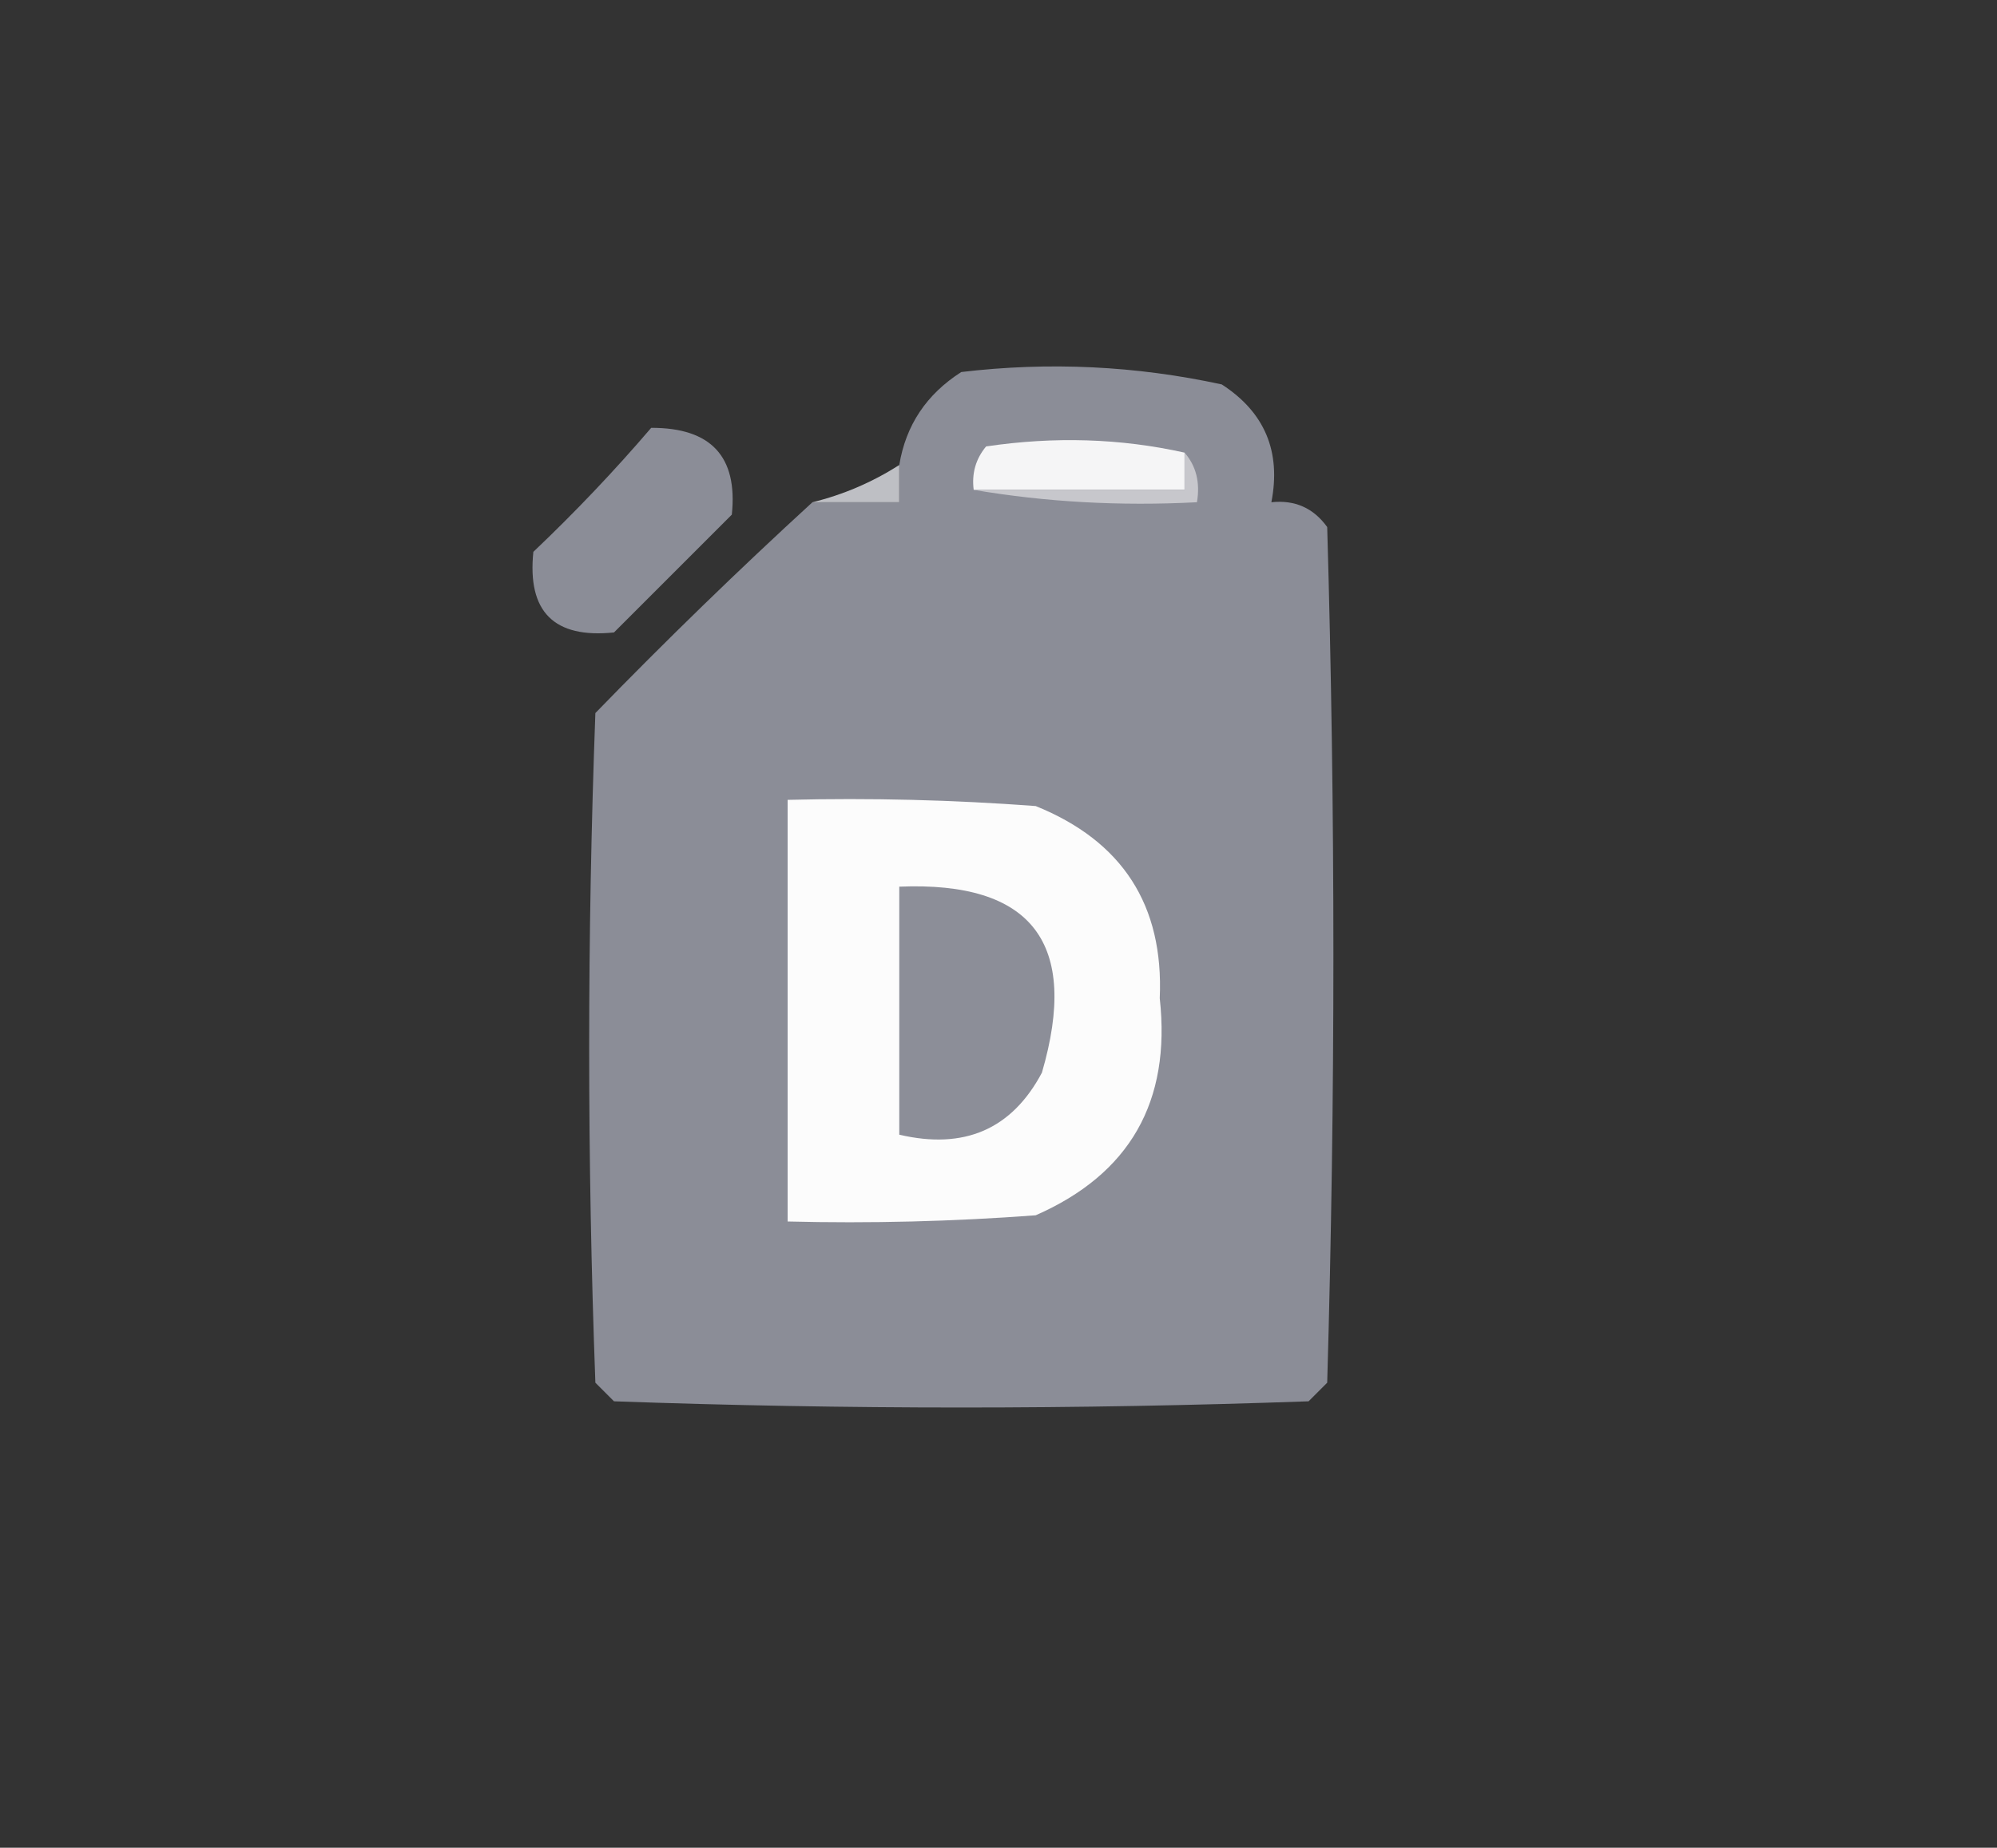 <?xml version="1.0" encoding="UTF-8"?>
<!DOCTYPE svg PUBLIC "-//W3C//DTD SVG 1.1//EN" "http://www.w3.org/Graphics/SVG/1.1/DTD/svg11.dtd">
<svg xmlns="http://www.w3.org/2000/svg" version="1.1" width="161px" height="149px" style="shape-rendering:geometricPrecision; text-rendering:geometricPrecision; image-rendering:optimizeQuality; fill-rule:evenodd; clip-rule:evenodd" xmlns:xlink="http://www.w3.org/1999/xlink">
<rect width="100%" height="100%" fill="#333333" stroke="none"/>
<g><path style="opacity:1" fill="#8b8d97" d="M 65.5,40.5 C 67.833,40.5 70.167,40.5 72.5,40.5C 72.5,39.5 72.5,38.5 72.5,37.5C 73.026,34.293 74.692,31.793 77.5,30C 84.567,29.161 91.567,29.494 98.5,31C 101.962,33.239 103.295,36.406 102.5,40.5C 104.39,40.297 105.89,40.963 107,42.5C 107.667,65.5 107.667,88.5 107,111.5C 106.5,112 106,112.5 105.5,113C 86.833,113.667 68.167,113.667 49.5,113C 49,112.5 48.5,112 48,111.5C 47.333,93.5 47.333,75.5 48,57.5C 53.702,51.63 59.535,45.964 65.5,40.5 Z"/></g>
<g><path style="opacity:1" fill="#8b8d97" d="M 52.5,34.5 C 57.325,34.488 59.491,36.821 59,41.5C 55.833,44.667 52.667,47.833 49.5,51C 44.667,51.5 42.5,49.333 43,44.5C 46.371,41.297 49.538,37.964 52.5,34.5 Z"/></g>
<g><path style="opacity:1" fill="#f5f5f6" d="M 95.5,36.5 C 95.5,37.5 95.5,38.5 95.5,39.5C 89.833,39.5 84.167,39.5 78.5,39.5C 78.33,38.178 78.663,37.011 79.5,36C 85.016,35.183 90.35,35.349 95.5,36.5 Z"/></g>
<g><path style="opacity:1" fill="#bebfc4" d="M 72.5,37.5 C 72.5,38.5 72.5,39.5 72.5,40.5C 70.167,40.5 67.833,40.5 65.5,40.5C 67.974,39.895 70.307,38.895 72.5,37.5 Z"/></g>
<g><path style="opacity:1" fill="#c7c7cc" d="M 95.5,36.5 C 96.434,37.568 96.768,38.901 96.5,40.5C 90.31,40.823 84.31,40.49 78.5,39.5C 84.167,39.5 89.833,39.5 95.5,39.5C 95.5,38.5 95.5,37.5 95.5,36.5 Z"/></g>
<g><path style="opacity:1" fill="#fcfcfc" d="M 63.5,64.5 C 70.175,64.334 76.842,64.5 83.5,65C 90.495,67.828 93.829,72.995 93.5,80.5C 94.418,88.837 91.085,94.67 83.5,98C 76.842,98.5 70.175,98.666 63.5,98.5C 63.5,87.167 63.5,75.833 63.5,64.5 Z"/></g>
<g><path style="opacity:1" fill="#8c8e98" d="M 72.5,71.5 C 83.211,71.057 87.045,76.057 84,86.5C 81.575,91.063 77.742,92.729 72.5,91.5C 72.5,84.833 72.5,78.167 72.5,71.5 Z"/></g>
</svg>
